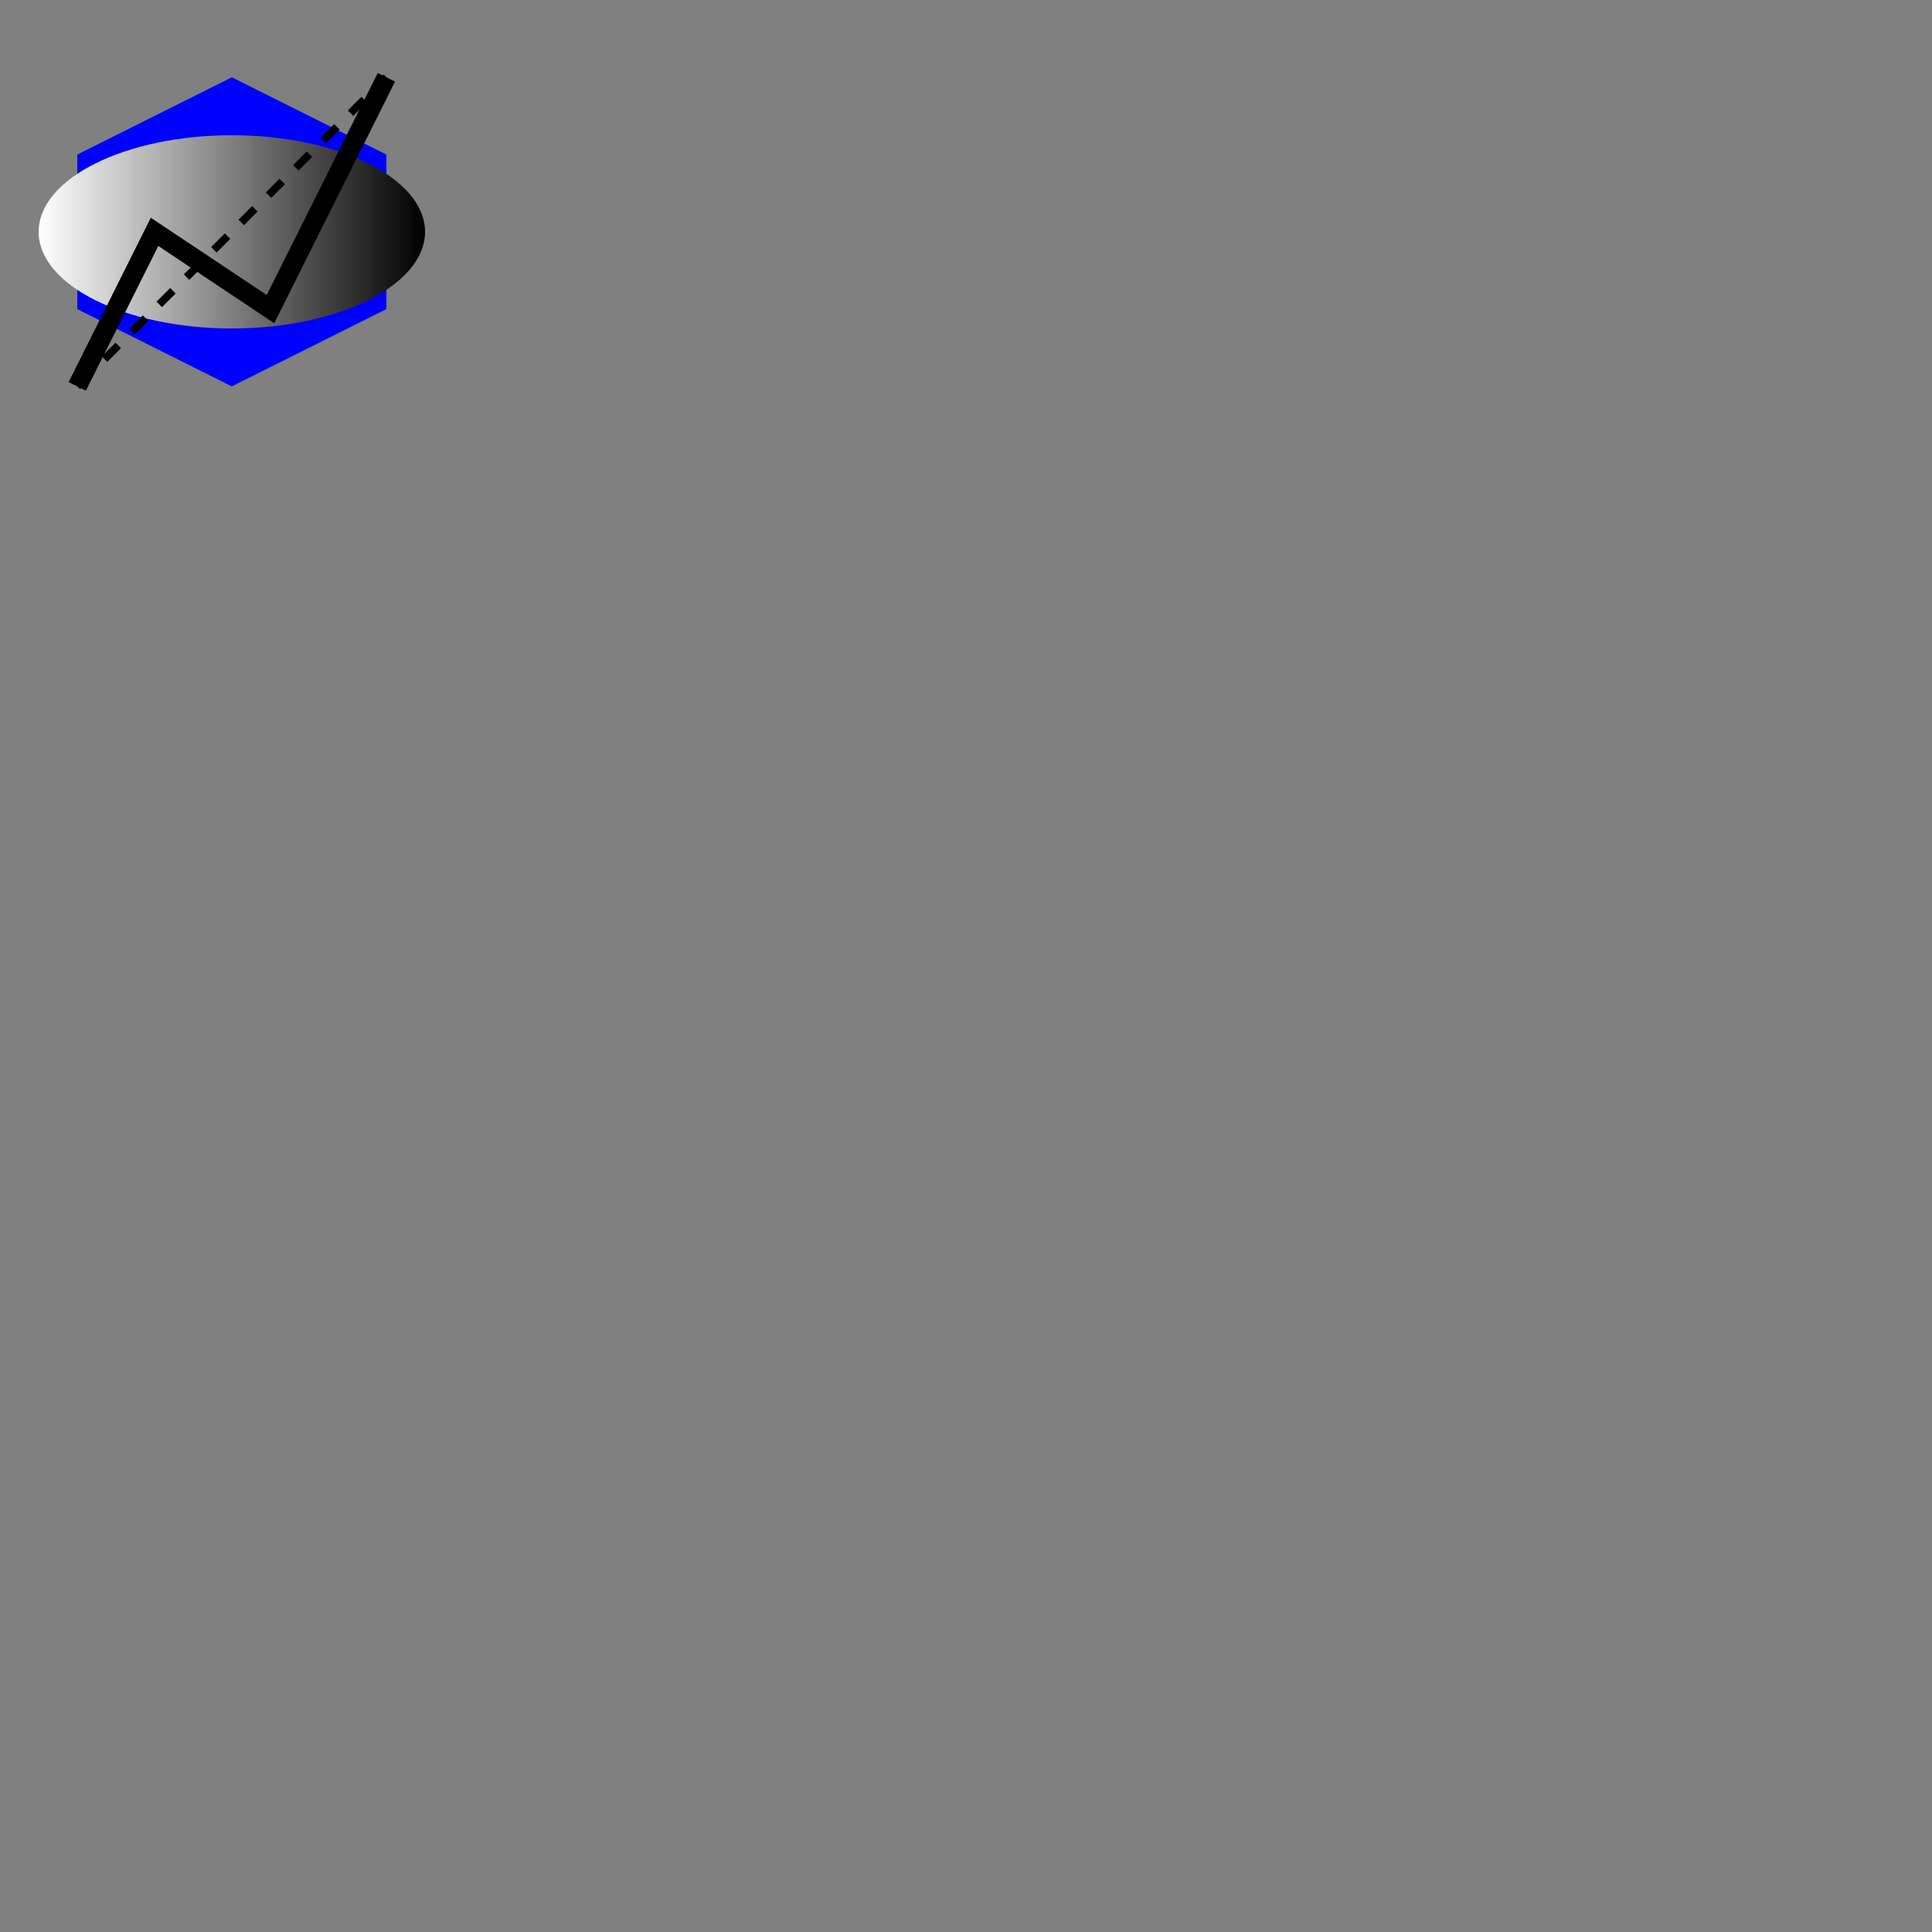 <svg xmlns="http://www.w3.org/2000/svg" xmlns:xlink="http://www.w3.org/1999/xlink" version="1.1" width="500" height="500" xml:space="preserve">
    <rect width="100%" height="100%" fill="#808080" stroke="none"/>
    <defs>
      <linearGradient id="Gradient">
        <stop offset="0" stop-color="white"></stop>
        <stop offset="1" stop-color="black"></stop>
      </linearGradient>
    </defs>
    <polygon points="60,20 100,40 100,80 60,100 20,80 20,40" fill="blue"/>
    <ellipse cx="60" cy="60" rx="50" ry="25" fill="url(#Gradient)" />
    <line x1="20" y1="100" 
          x2="100" y2="20" 
          stroke="black" 
          stroke-width="2"
          stroke-dasharray="5, 5"/>
    <polyline fill="none" stroke="black" 
              points="20,100 40,60 70,80 100,20"
              stroke-width="5"/>
</svg>